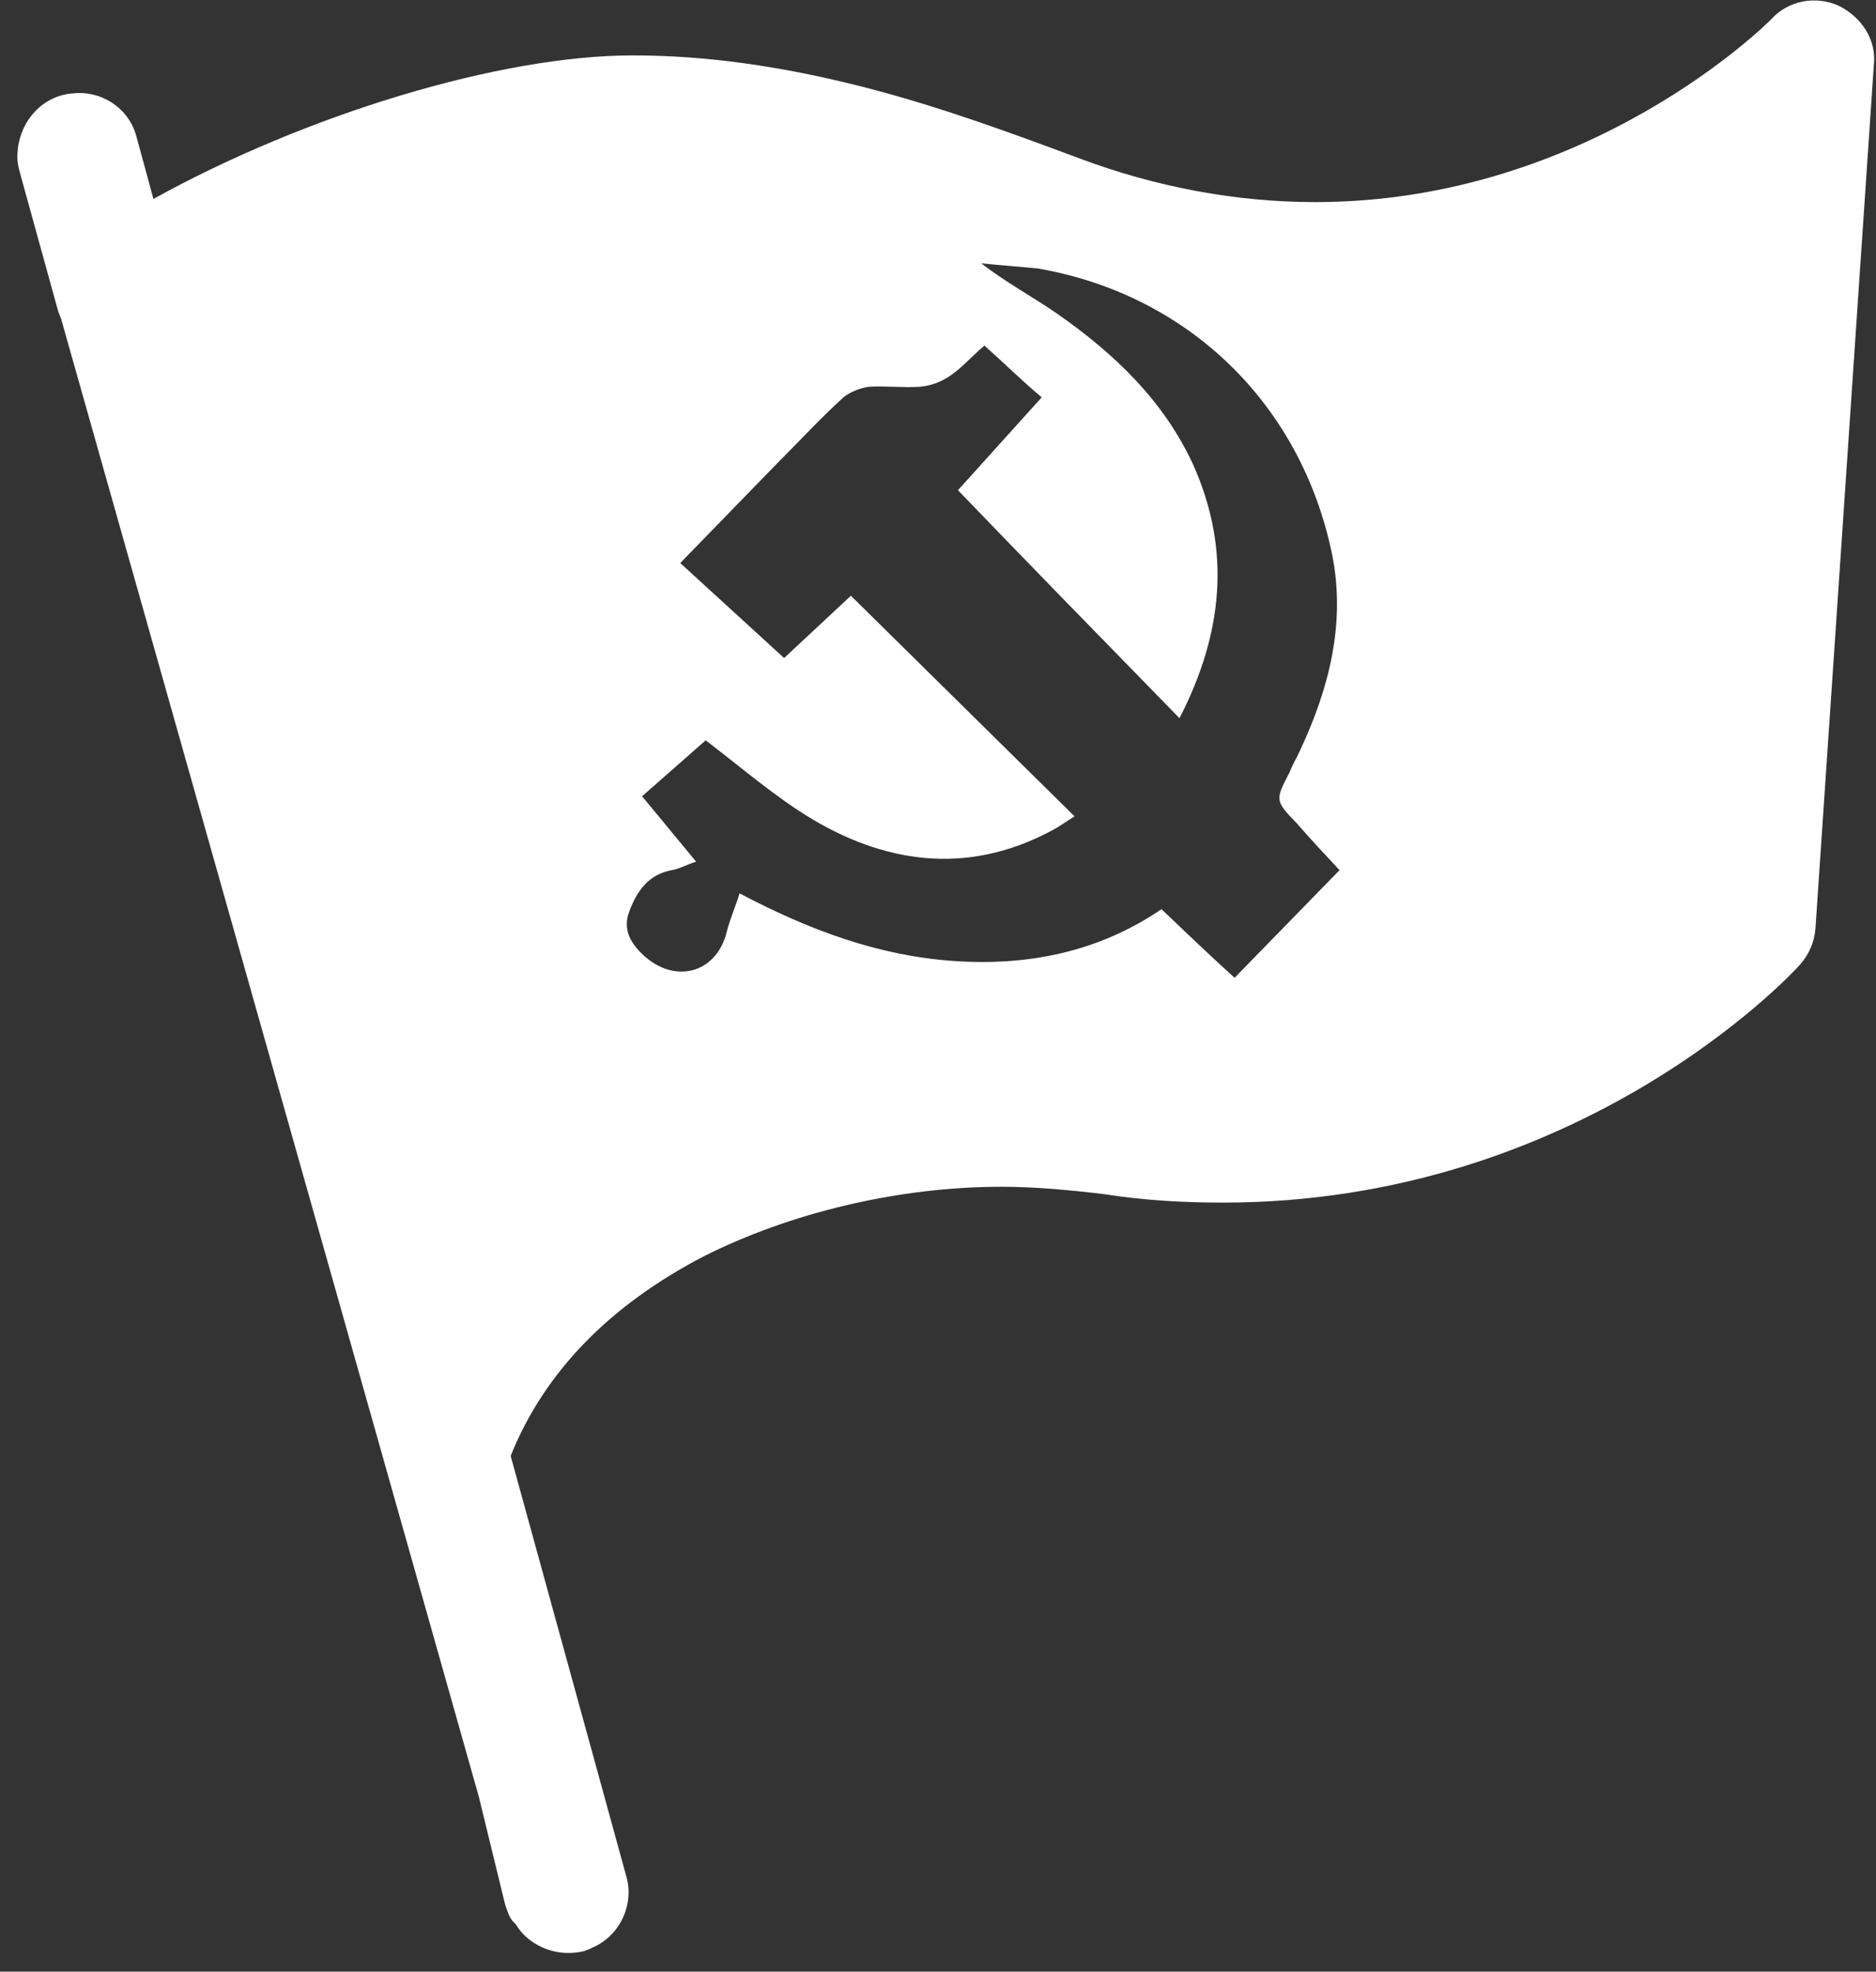 <?xml version="1.0" encoding="UTF-8"?>
<svg width="98px" height="103px" viewBox="0 0 98 103" version="1.1" xmlns="http://www.w3.org/2000/svg" xmlns:xlink="http://www.w3.org/1999/xlink">
    <rect x="0" y="0" width="98" height="103" fill="#333333" stroke="none"/>
    <!-- Generator: Sketch 59 (86127) - https://sketch.com -->
    <title>ico-quyuhua</title>
    <desc>Created with Sketch.</desc>
    <g id="页面-1" stroke="none" stroke-width="1" fill="none" fill-rule="evenodd">
        <g id="ico-quyuhua" transform="translate(0.906, 0.023)" fill="#FFFFFF" fill-rule="nonzero">
            <path d="M95.15,0.28 C93.932,-0.271 92.493,0.004 91.607,0.997 C91.496,1.107 82.138,10.535 67.797,10.535 C63.699,10.535 59.491,9.763 55.393,8.219 C51.85,6.896 48.084,5.517 44.208,4.525 C39.889,3.422 35.958,2.871 32.137,2.871 C25.216,2.871 15.083,5.959 7.109,10.369 L6.223,7.116 C5.836,5.628 4.396,4.69 2.901,4.856 C1.351,4.966 0.188,6.234 0.022,7.778 L0.022,7.833 C-0.034,8.219 0.022,8.605 0.132,8.991 L2.126,16.213 C2.181,16.379 2.237,16.489 2.292,16.654 L24.108,93.84 L25.493,99.519 C25.603,99.795 25.659,100.071 25.88,100.346 L26.046,100.511 C26.6,101.449 27.708,102 28.76,102 C29.203,102 29.646,101.945 30.033,101.724 C31.473,101.118 32.248,99.464 31.805,97.975 L30.199,92.131 L25.77,76.033 C27.542,71.622 30.975,68.149 35.847,65.612 C40.332,63.352 45.98,61.974 51.407,61.974 C53.123,61.974 54.951,62.139 56.778,62.36 C58.882,62.69 60.931,62.801 62.979,62.801 C81.584,62.801 92.659,50.892 93.102,50.396 C93.6,49.844 93.877,49.183 93.932,48.466 L96.978,3.422 C97.144,2.099 96.369,0.886 95.15,0.28 L95.15,0.28 Z M63.588,51.057 C62.37,49.955 61.097,48.742 59.768,47.474 C56.445,49.734 52.736,50.451 48.86,50.175 C44.983,49.899 41.384,48.576 37.73,46.647 C37.508,47.363 37.232,47.97 37.065,48.631 C36.567,50.726 34.518,51.388 32.857,50.01 C32.082,49.348 31.584,48.576 31.971,47.584 C32.359,46.536 32.968,45.654 34.186,45.434 C34.574,45.379 34.906,45.158 35.46,44.993 L32.636,41.574 L35.958,38.652 C37.841,40.086 39.612,41.63 41.551,42.787 C45.648,45.213 49.967,45.654 54.286,43.228 C54.563,43.063 54.784,42.898 55.227,42.622 L43.544,31.099 L40.055,34.352 L34.629,29.39 C36.346,27.626 38.007,25.917 39.668,24.208 C40.831,23.05 41.938,21.837 43.156,20.734 C43.489,20.458 44.042,20.238 44.485,20.183 C45.371,20.128 46.257,20.238 47.143,20.183 C47.697,20.128 48.195,19.962 48.693,19.631 C49.358,19.19 49.856,18.584 50.521,18.033 C51.517,18.915 52.459,19.852 53.511,20.734 L49.136,25.586 C52.957,29.555 56.778,33.47 60.709,37.495 C62.979,33.084 63.422,28.728 61.429,24.263 C59.879,20.9 57.331,18.474 54.341,16.379 C53.068,15.497 51.628,14.725 50.355,13.732 C51.351,13.843 52.348,13.898 53.345,14.008 C61.208,15.386 67.077,21.12 68.683,28.949 C69.403,32.533 68.517,35.951 67.021,39.149 C66.855,39.534 66.634,39.865 66.468,40.306 C65.693,41.795 65.693,41.795 66.855,43.008 C67.575,43.835 68.35,44.662 69.07,45.434 L63.588,51.057 L63.588,51.057 Z" id="形状"></path>
        </g>
    </g>
</svg>